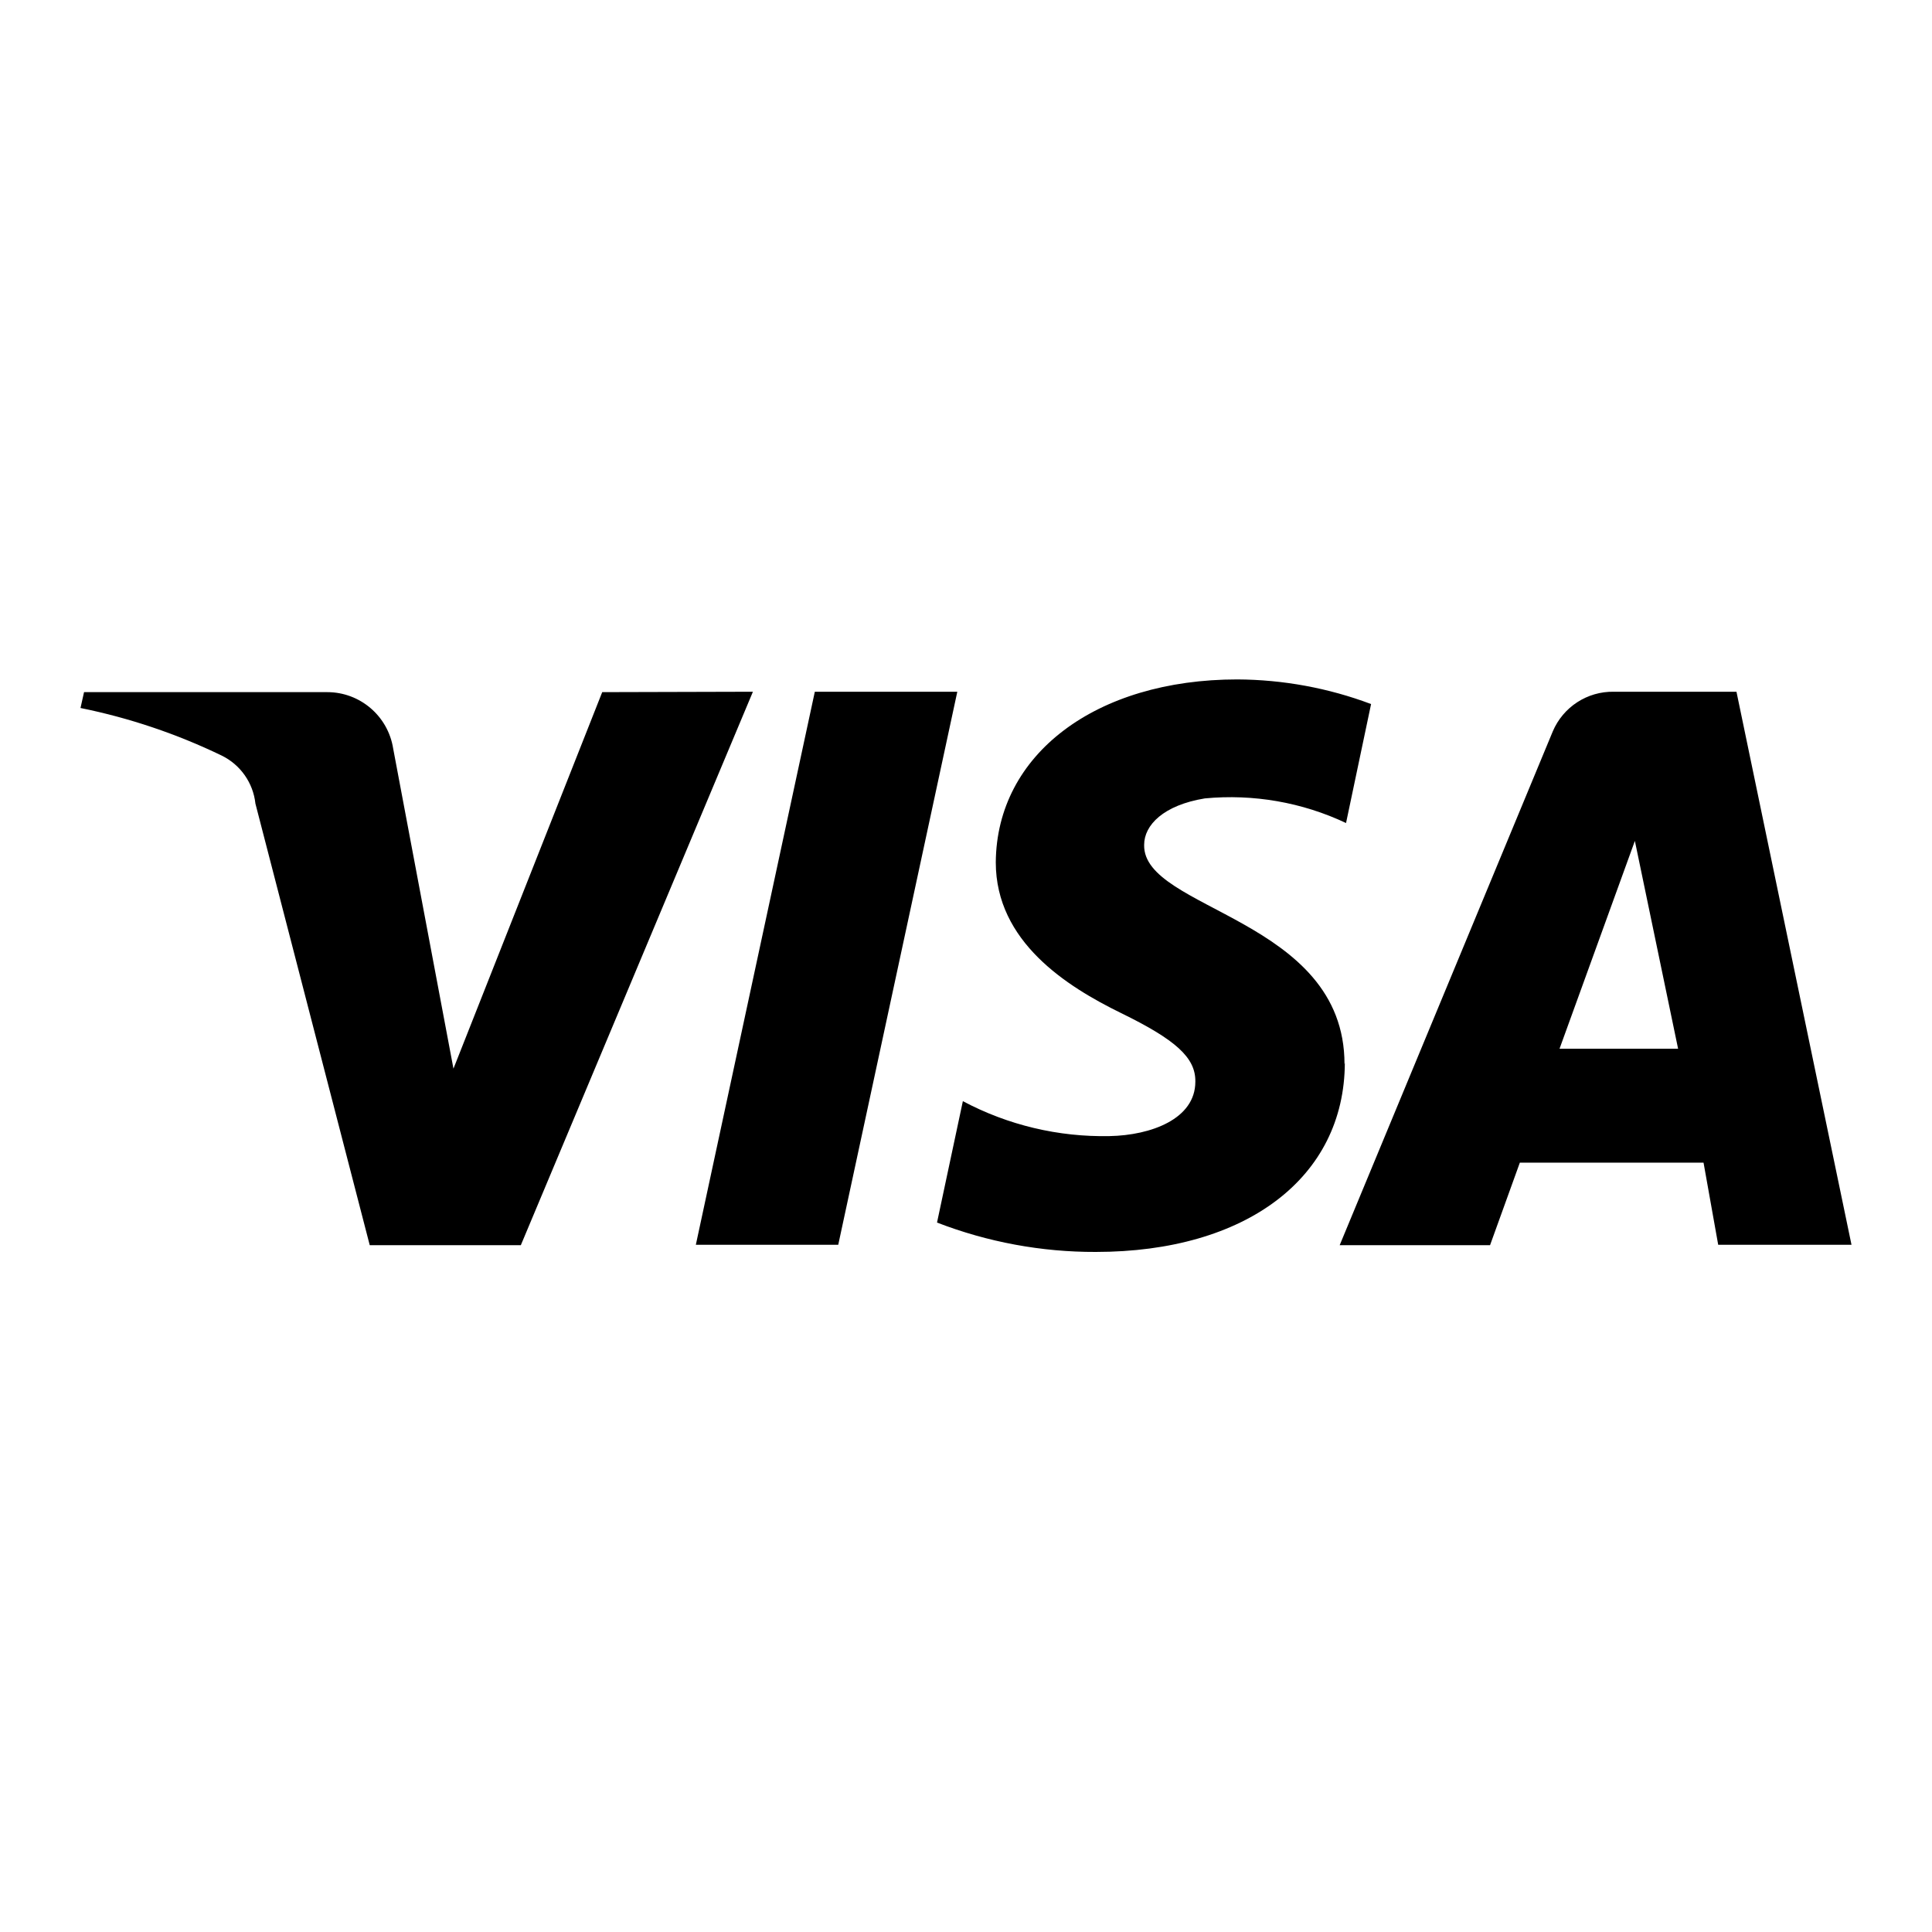 <svg width="24" height="24" viewBox="0 0 24 24" fill="none" xmlns="http://www.w3.org/2000/svg">
<path d="M11.892 8.593L10.413 15.463H8.644L10.122 8.593H11.892ZM19.373 13.028L20.309 10.446L20.846 13.028H19.373ZM21.344 15.463H23L21.571 8.593H20.048C19.718 8.587 19.418 8.782 19.289 9.086L16.642 15.468H18.51L18.88 14.443H21.162L21.344 15.463ZM16.702 13.22C16.702 11.407 14.193 11.308 14.213 10.495C14.213 10.249 14.454 10.002 14.967 9.918C15.569 9.861 16.175 9.966 16.721 10.224L17.032 8.746C16.501 8.546 15.938 8.443 15.371 8.44C13.612 8.44 12.38 9.371 12.37 10.712C12.37 11.698 13.252 12.255 13.927 12.585C14.602 12.915 14.854 13.137 14.849 13.437C14.849 13.901 14.297 14.103 13.784 14.113C13.149 14.126 12.521 13.977 11.961 13.679L11.64 15.187C12.269 15.43 12.938 15.554 13.612 15.552C15.479 15.552 16.702 14.63 16.706 13.201L16.702 13.22ZM9.353 8.593L6.47 15.468H4.593L3.173 9.983C3.145 9.725 2.987 9.5 2.754 9.386C2.197 9.117 1.607 8.918 1 8.795L1.044 8.598H4.065C4.473 8.598 4.82 8.895 4.884 9.298L5.633 13.275L7.481 8.598L9.353 8.593Z" fill="currentColor"/>
</svg>
